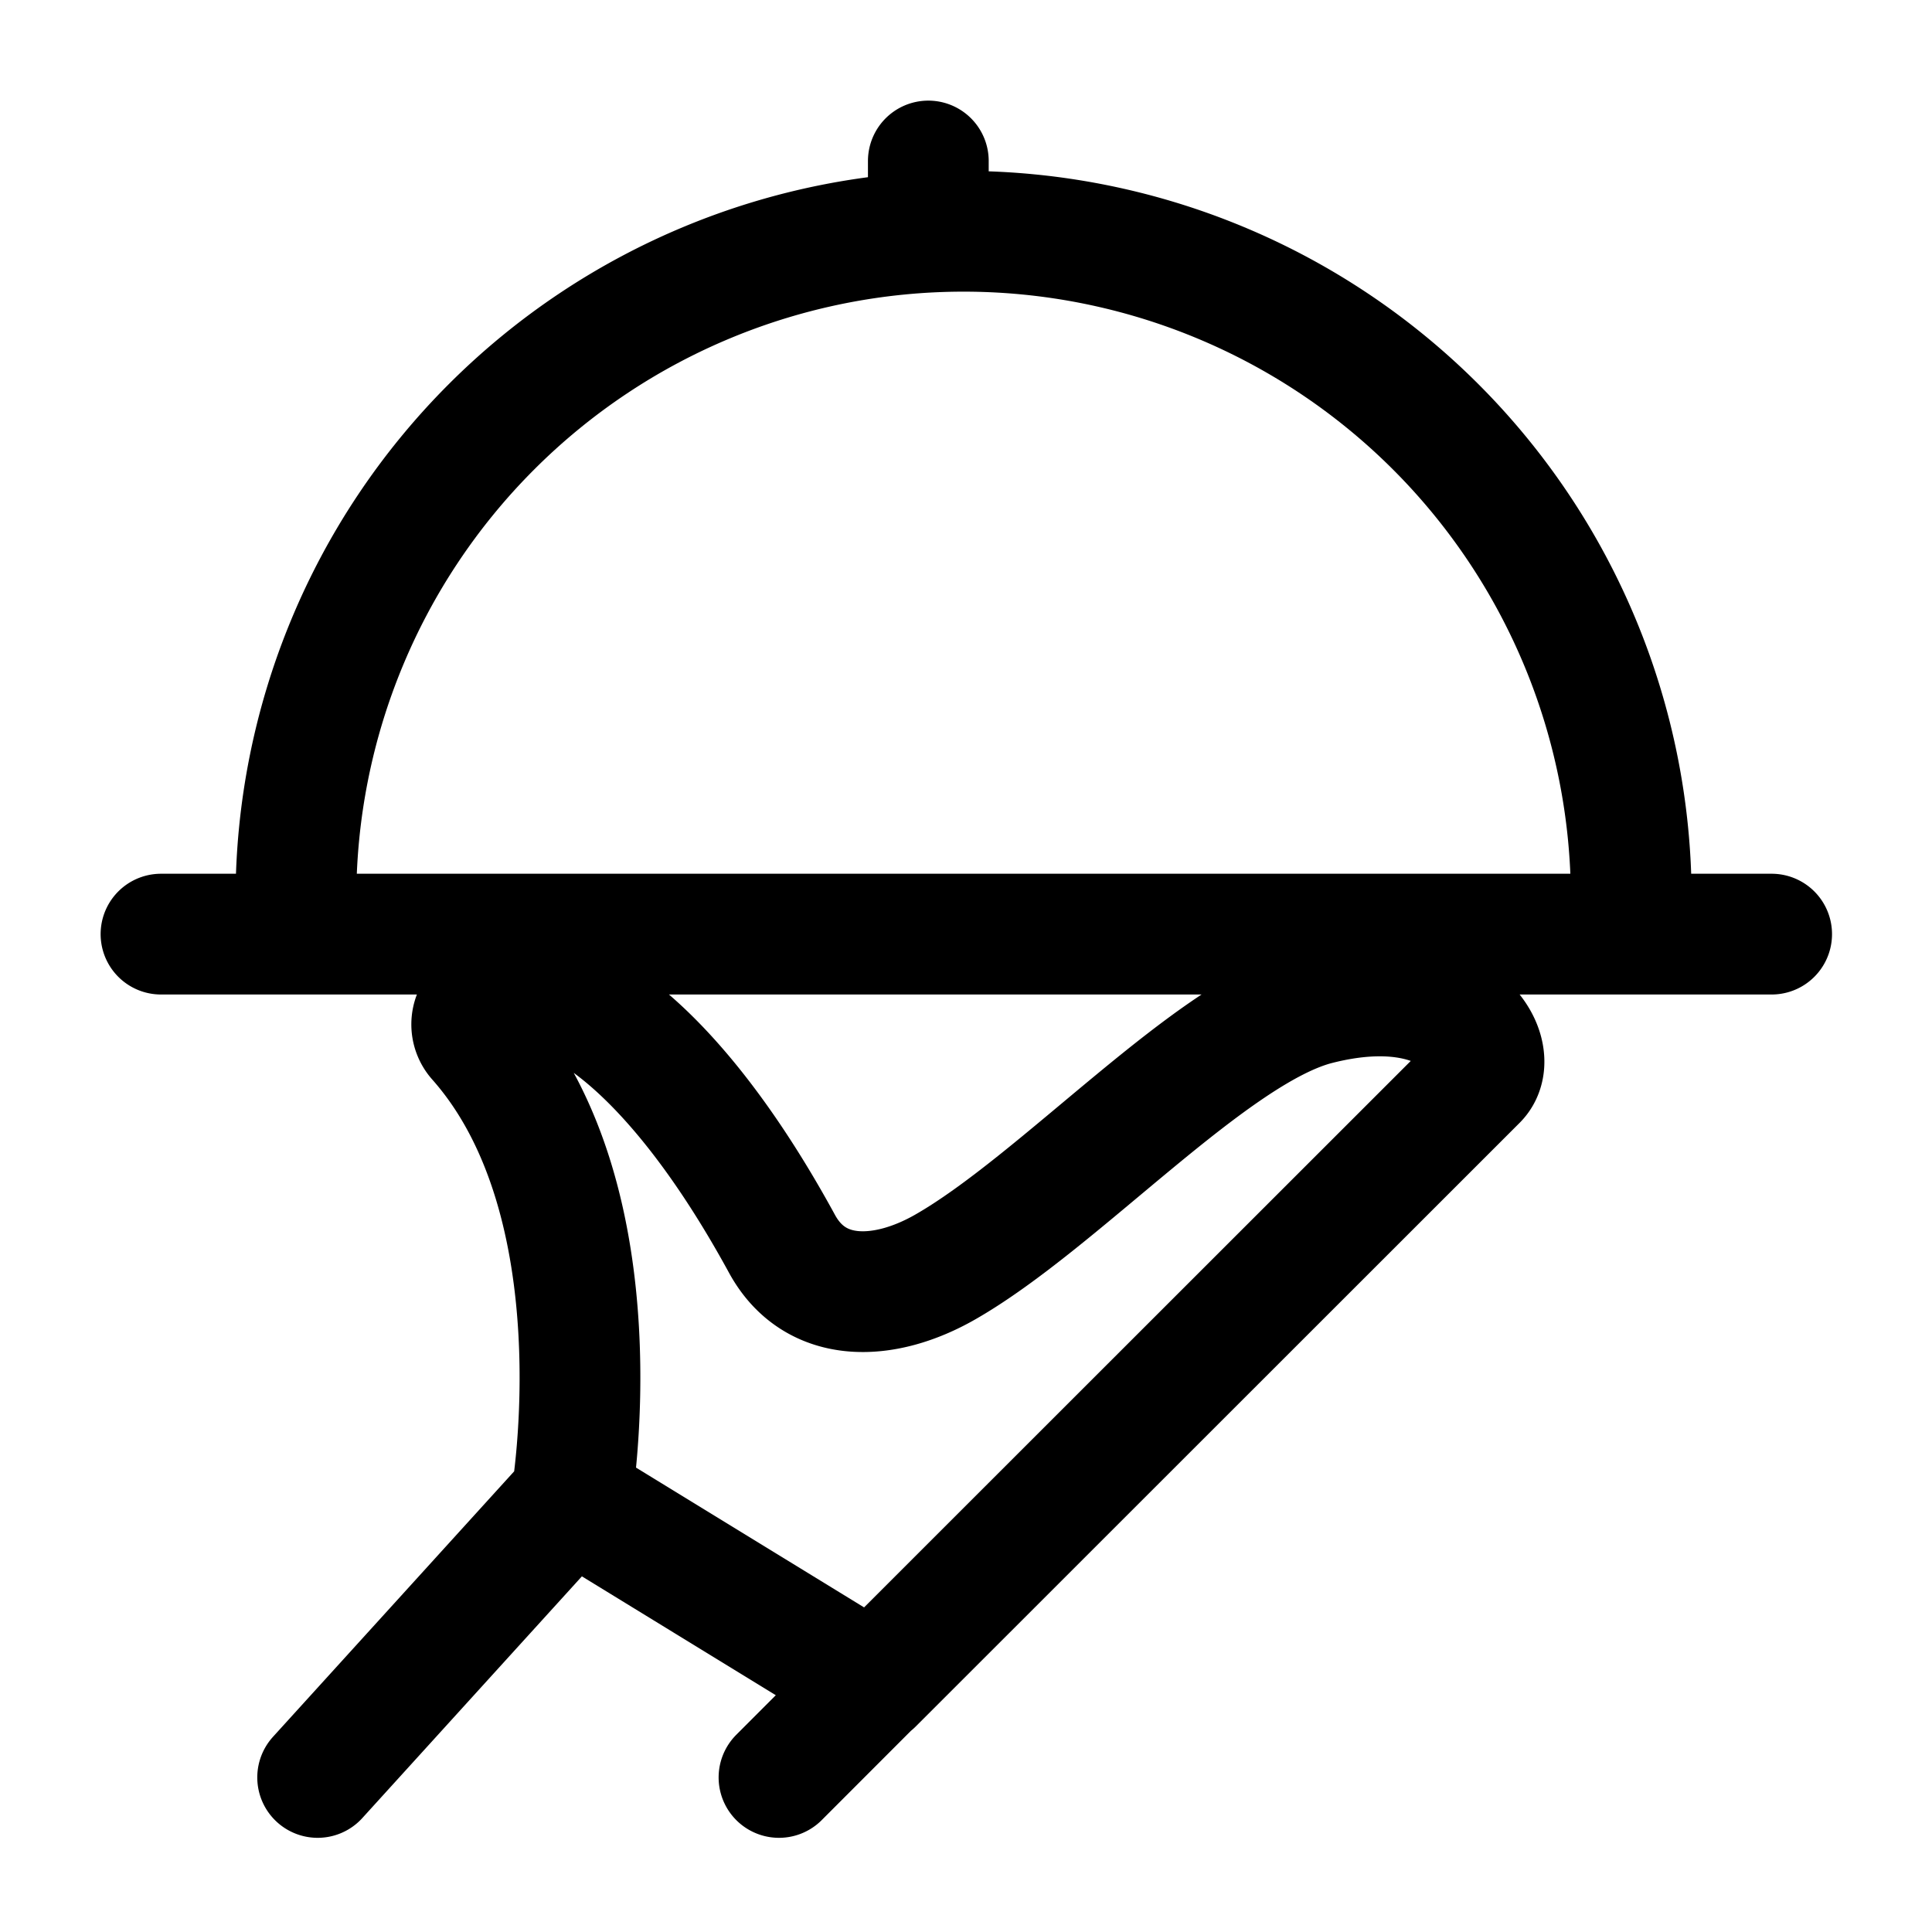 <svg xmlns="http://www.w3.org/2000/svg" width="24" height="24" fill="none"><path stroke="#000" stroke-linecap="round" stroke-linejoin="round" stroke-width="1.5" d="M7.097 18.618s.632-3.678-1.166-5.705a.283.283 0 0 1 .006-.382c.62-.68 2.194.018 3.777 2.92.413.757 1.275.718 2.025.29 1.425-.813 3.318-2.933 4.627-3.264 1.72-.437 2.312.61 1.981.941l-7.501 7.498-3.749-2.298zm2.58 3.462 1.163-1.164-3.749-2.298-3.145 3.462m18.062-10.476H2m18.24 0c.009-.146.024-.29.024-.437a8.294 8.294 0 1 0-16.588 0c0 .148.014.29.022.437m7.834-8.731V2"/></svg>